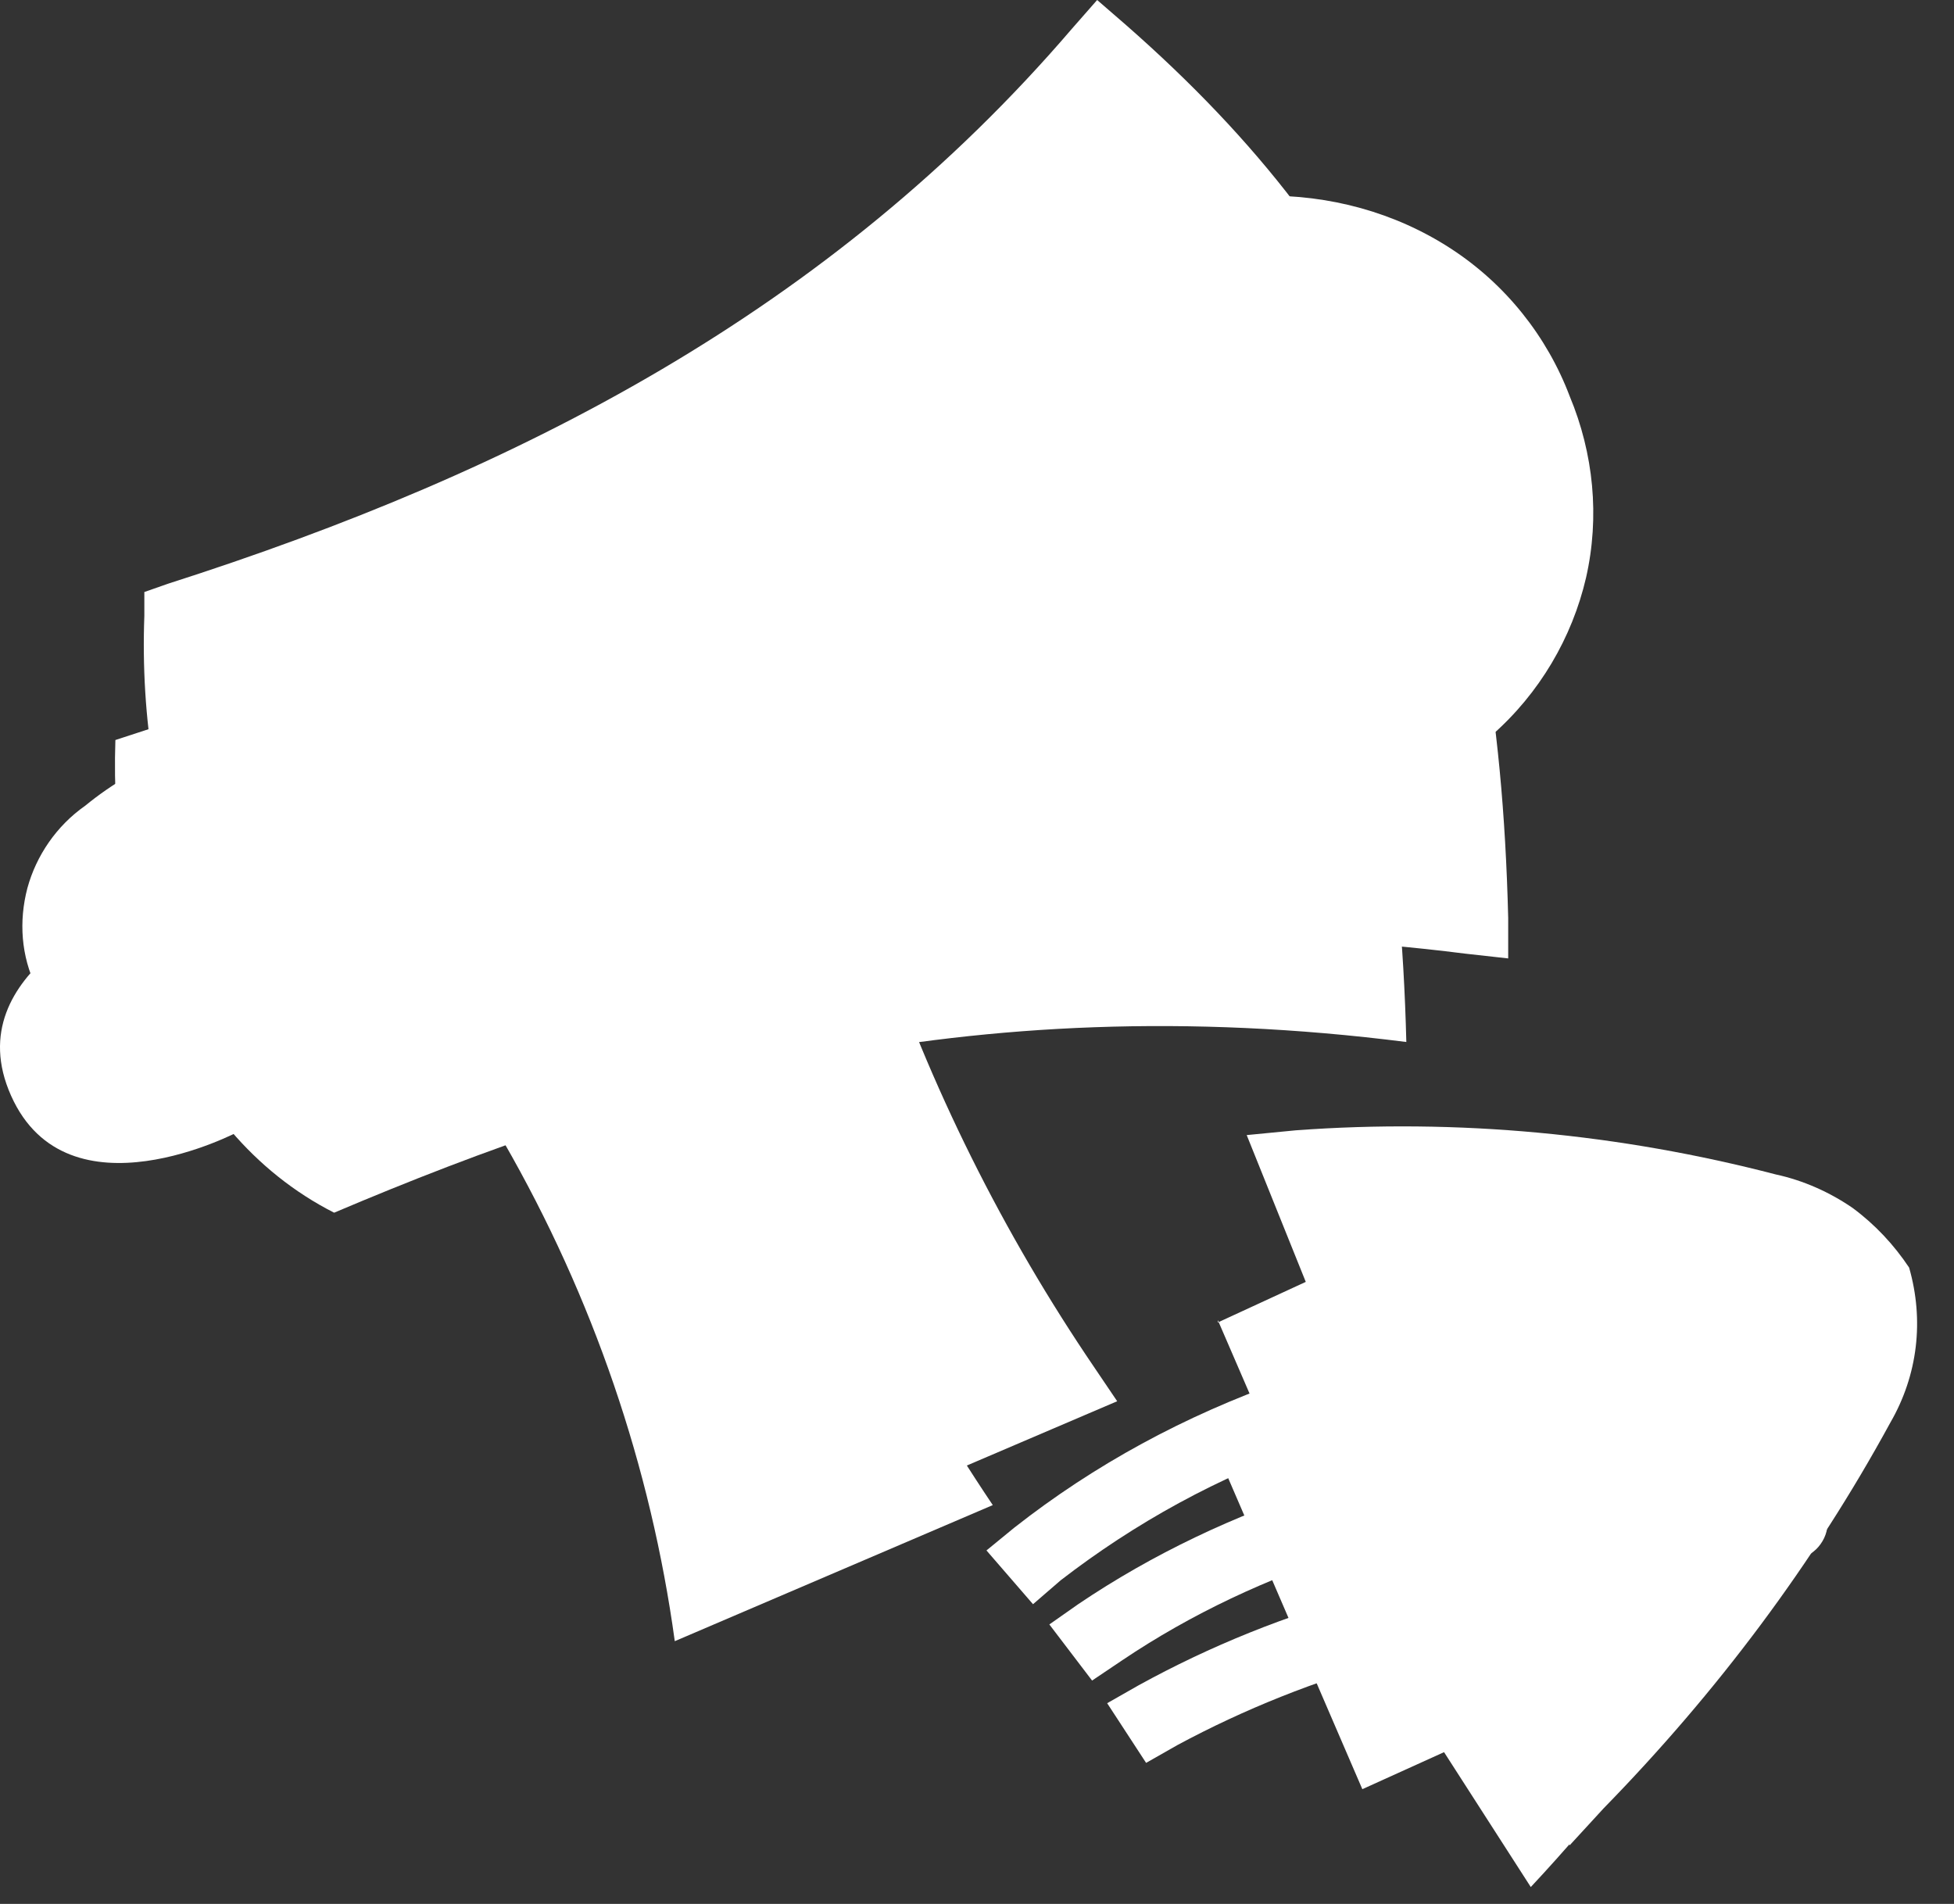 <svg width="39" height="38" viewBox="0 0 39 38" fill="none" xmlns="http://www.w3.org/2000/svg">
<rect x="0" y="0" width="39" height="38" fill="#333333" stroke="none"/>
<path fill-rule="evenodd" clip-rule="evenodd" d="M6.669 24.204C3.432 22.56 2.178 18.534 2.303 14.77C9.429 12.483 15.776 9.196 20.668 3.479C25.761 7.957 27.868 12.769 28.069 20.797C19.263 19.678 12.615 21.679 6.669 24.204Z" fill="white"/>
<path fill-rule="evenodd" clip-rule="evenodd" d="M2.655 18.081C2.655 18.081 -0.908 19.344 0.221 21.869C1.35 24.394 4.762 22.584 4.762 22.584C3.733 21.249 3.006 19.701 2.655 18.081Z" fill="white"/>
<path fill-rule="evenodd" clip-rule="evenodd" d="M10.056 22.798C11.837 25.895 12.991 29.278 13.468 32.756L19.815 30.04C17.958 27.277 16.478 24.323 15.425 21.202C13.593 21.607 11.787 22.155 10.056 22.798Z" fill="white"/>
<path fill-rule="evenodd" clip-rule="evenodd" d="M21.445 5.217C21.445 5.217 28.319 2.596 30.653 8.147C32.835 13.364 26.212 16.294 26.212 16.294C25.685 14.198 23.779 7.956 21.445 5.217Z" fill="white"/>
<path fill-rule="evenodd" clip-rule="evenodd" d="M21.169 4.573L20.241 4.931L20.868 5.669C23.151 8.337 24.983 14.412 25.485 16.461L25.685 17.295L26.513 16.937C27.718 16.366 28.821 15.603 29.775 14.674C30.728 13.84 31.38 12.721 31.656 11.53C31.932 10.315 31.807 9.052 31.33 7.909C30.879 6.717 30.051 5.669 28.947 4.955C27.843 4.24 26.538 3.883 25.184 3.906C23.829 3.906 22.474 4.121 21.169 4.573ZM22.65 5.574C23.478 5.383 24.331 5.288 25.159 5.288C26.212 5.24 27.241 5.526 28.094 6.098C28.947 6.646 29.624 7.456 29.976 8.385C30.352 9.29 30.452 10.267 30.226 11.22C30.001 12.173 29.474 13.03 28.721 13.674C28.119 14.269 27.442 14.793 26.689 15.222C25.811 11.863 24.431 8.599 22.65 5.574Z" fill="white"/>
<path fill-rule="evenodd" clip-rule="evenodd" d="M7.948 21.75C4.712 20.106 3.457 16.08 3.583 12.316C10.708 10.029 17.055 6.742 21.947 1.024C27.04 5.503 29.148 10.315 29.348 18.343C20.542 17.247 13.894 19.248 7.948 21.75Z" fill="white"/>
<path fill-rule="evenodd" clip-rule="evenodd" d="M7.597 22.369L7.924 22.536L8.25 22.393C14.095 19.915 20.618 17.938 29.248 19.034L30.102 19.129V18.319C29.901 10.053 27.718 5.098 22.475 0.5L21.898 0L21.396 0.572C16.579 6.194 10.357 9.41 3.358 11.649L2.881 11.816V12.292C2.73 16.342 4.16 20.606 7.648 22.369H7.597ZM7.999 20.964C5.339 19.415 4.286 16.056 4.311 12.816C11.11 10.577 17.206 7.385 21.998 2.049C26.363 6.098 28.295 10.53 28.571 17.557C20.167 16.676 13.769 18.558 7.999 20.964Z" fill="white"/>
<path fill-rule="evenodd" clip-rule="evenodd" d="M3.809 15.675C3.809 15.675 0.221 16.937 1.375 19.462C2.504 21.988 5.916 20.177 5.916 20.177C4.888 18.843 4.16 17.295 3.809 15.675Z" fill="white"/>
<path fill-rule="evenodd" clip-rule="evenodd" d="M4.536 15.533L4.386 14.723L3.558 15.008C2.88 15.271 2.253 15.628 1.701 16.081C1.124 16.485 0.723 17.081 0.547 17.724C0.372 18.391 0.422 19.082 0.723 19.701C0.924 20.226 1.3 20.654 1.802 20.964C2.278 21.274 2.855 21.417 3.432 21.417C4.411 21.393 5.389 21.178 6.267 20.773L7.045 20.416L6.518 19.749C5.54 18.487 4.862 17.057 4.536 15.533ZM3.307 16.676C3.658 17.772 4.135 18.844 4.787 19.821C4.511 19.916 4.235 19.964 3.959 20.011C3.583 20.107 3.182 20.083 2.855 19.916C2.504 19.773 2.228 19.511 2.053 19.177C1.902 18.82 1.877 18.439 2.002 18.082C2.103 17.724 2.354 17.415 2.655 17.176C2.855 17.01 3.081 16.843 3.307 16.724V16.676Z" fill="white"/>
<path fill-rule="evenodd" clip-rule="evenodd" d="M11.436 20.44C13.217 23.537 14.396 26.919 14.848 30.398L21.145 27.682C19.288 24.942 17.808 21.964 16.755 18.844C14.923 19.249 13.142 19.773 11.386 20.44H11.436Z" fill="white"/>
<path fill-rule="evenodd" clip-rule="evenodd" d="M11.184 19.796L10.432 20.082L10.783 20.749C12.539 23.751 13.668 27.038 14.12 30.421L14.22 31.421L22.298 27.967L21.847 27.3C20.015 24.608 18.56 21.678 17.532 18.629L17.331 18.033L16.679 18.176C14.797 18.581 12.966 19.129 11.184 19.796ZM12.464 20.797C13.743 20.344 15.023 19.963 16.327 19.653C17.281 22.345 18.56 24.942 20.116 27.348L15.449 29.349C14.947 26.371 13.919 23.488 12.464 20.797Z" fill="white"/>
<path fill-rule="evenodd" clip-rule="evenodd" d="M5.339 11.625C5.439 15.127 6.819 18.486 9.253 21.13C9.403 21.273 9.579 21.345 9.779 21.345C9.98 21.345 10.156 21.273 10.306 21.13C10.457 20.987 10.532 20.821 10.532 20.63C10.532 20.439 10.457 20.273 10.306 20.13C8.124 17.771 6.894 14.746 6.819 11.601C6.819 11.411 6.744 11.244 6.593 11.101C6.468 10.982 6.267 10.887 6.066 10.887C5.866 10.887 5.69 10.958 5.54 11.101C5.414 11.244 5.339 11.411 5.339 11.625Z" fill="white"/>
<path fill-rule="evenodd" clip-rule="evenodd" d="M27.191 35.71L24.181 28.73L25.912 27.944L25.285 26.443C28.747 26.157 35.47 25.704 36.349 27.586C37.227 29.468 33.187 34.852 30.553 37.663L28.822 34.971L27.191 35.71Z" fill="white"/>
<path fill-rule="evenodd" clip-rule="evenodd" d="M21.17 31.541C22.65 30.398 24.331 29.468 26.137 28.849L26.815 28.611L26.288 27.301L25.61 27.563C23.653 28.254 21.847 29.23 20.241 30.493L19.689 30.945L20.618 32.018L21.17 31.541Z" fill="white"/>
<path fill-rule="evenodd" clip-rule="evenodd" d="M22.399 33.137C23.779 32.208 25.31 31.493 26.89 30.993L27.568 30.755L27.066 29.444L26.388 29.683C24.657 30.231 23.002 31.017 21.521 32.017L20.944 32.422L21.797 33.542L22.399 33.137Z" fill="white"/>
<path fill-rule="evenodd" clip-rule="evenodd" d="M23.503 34.828C24.832 34.113 26.262 33.541 27.743 33.136L28.445 32.922L27.994 31.588L27.291 31.802C25.685 32.231 24.155 32.85 22.725 33.637L22.098 33.994L22.875 35.185L23.503 34.828Z" fill="white"/>
<path fill-rule="evenodd" clip-rule="evenodd" d="M28.245 33.637L25.234 26.657L26.965 25.847L25.912 23.179C29.374 22.893 36.499 23.441 37.452 25.49C38.406 27.538 34.141 32.755 31.481 35.543L29.926 32.874L28.27 33.589L28.245 33.637Z" fill="white"/>
<path fill-rule="evenodd" clip-rule="evenodd" d="M24.306 26.347L27.868 34.59L29.599 33.828L31.33 36.829L32.008 36.091C34.266 33.78 36.197 31.207 37.728 28.396C38.28 27.443 38.405 26.347 38.104 25.299C37.803 24.847 37.427 24.442 36.975 24.108C36.524 23.798 35.997 23.56 35.445 23.441C32.334 22.631 29.098 22.321 25.861 22.56L24.883 22.655L26.062 25.585L24.306 26.395V26.347ZM28.646 32.708L26.187 27.038L27.918 26.252L26.965 23.87C29.675 23.751 32.359 24.06 34.968 24.751C35.42 24.894 35.846 25.061 36.248 25.299C36.474 25.418 36.649 25.609 36.775 25.823C36.9 26.181 36.9 26.586 36.775 26.943C36.574 27.61 36.273 28.229 35.922 28.825C34.717 30.802 33.312 32.66 31.732 34.376L30.277 32.017L28.646 32.708Z" fill="white"/>
<path fill-rule="evenodd" clip-rule="evenodd" d="M30.377 27.134C30.828 27.134 31.255 27.301 31.556 27.586C31.857 27.872 32.032 28.277 32.032 28.706C32.032 29.135 31.857 29.54 31.556 29.826C31.255 30.112 30.828 30.278 30.377 30.278C29.925 30.278 29.498 30.112 29.197 29.826C28.896 29.54 28.721 29.135 28.721 28.706C28.721 28.277 28.896 27.872 29.197 27.586C29.524 27.301 29.95 27.134 30.377 27.134Z" fill="white"/>
<path fill-rule="evenodd" clip-rule="evenodd" d="M30.377 26.442C29.901 26.442 29.424 26.561 29.047 26.823C28.646 27.062 28.345 27.419 28.144 27.848C27.969 28.277 27.919 28.729 27.994 29.158C28.094 29.611 28.32 30.016 28.646 30.325C28.972 30.635 29.424 30.873 29.875 30.945C30.352 31.04 30.829 30.992 31.28 30.826C31.732 30.659 32.108 30.349 32.359 29.992C32.635 29.611 32.761 29.182 32.761 28.729C32.761 28.134 32.51 27.562 32.058 27.133C31.607 26.681 31.004 26.442 30.377 26.442ZM30.377 27.824C30.503 27.824 30.628 27.848 30.728 27.896C30.829 27.943 30.929 28.015 31.029 28.086C31.105 28.158 31.18 28.253 31.23 28.372C31.28 28.467 31.305 28.586 31.28 28.706C31.28 28.872 31.23 29.039 31.13 29.182C31.029 29.325 30.879 29.42 30.728 29.492C30.553 29.563 30.377 29.563 30.202 29.539C30.026 29.515 29.875 29.42 29.75 29.301C29.625 29.182 29.549 29.039 29.499 28.872C29.474 28.706 29.474 28.539 29.549 28.372C29.625 28.205 29.725 28.086 29.875 27.991C30.026 27.896 30.202 27.824 30.377 27.824Z" fill="white"/>
<path fill-rule="evenodd" clip-rule="evenodd" d="M32.058 24.108C33.815 25.419 34.918 28.444 34.969 30.421C34.969 30.612 35.044 30.779 35.194 30.922C35.32 31.041 35.521 31.136 35.721 31.136C35.922 31.136 36.098 31.064 36.248 30.922C36.373 30.802 36.474 30.612 36.474 30.421C36.474 28.087 35.069 24.561 33.012 23.036C32.937 22.989 32.836 22.941 32.761 22.917C32.66 22.894 32.56 22.894 32.46 22.894C32.359 22.894 32.259 22.941 32.184 22.989C32.109 23.036 32.033 23.108 31.958 23.179C31.858 23.322 31.808 23.513 31.833 23.68C31.808 23.846 31.908 24.013 32.058 24.108Z" fill="white"/>
</svg>
